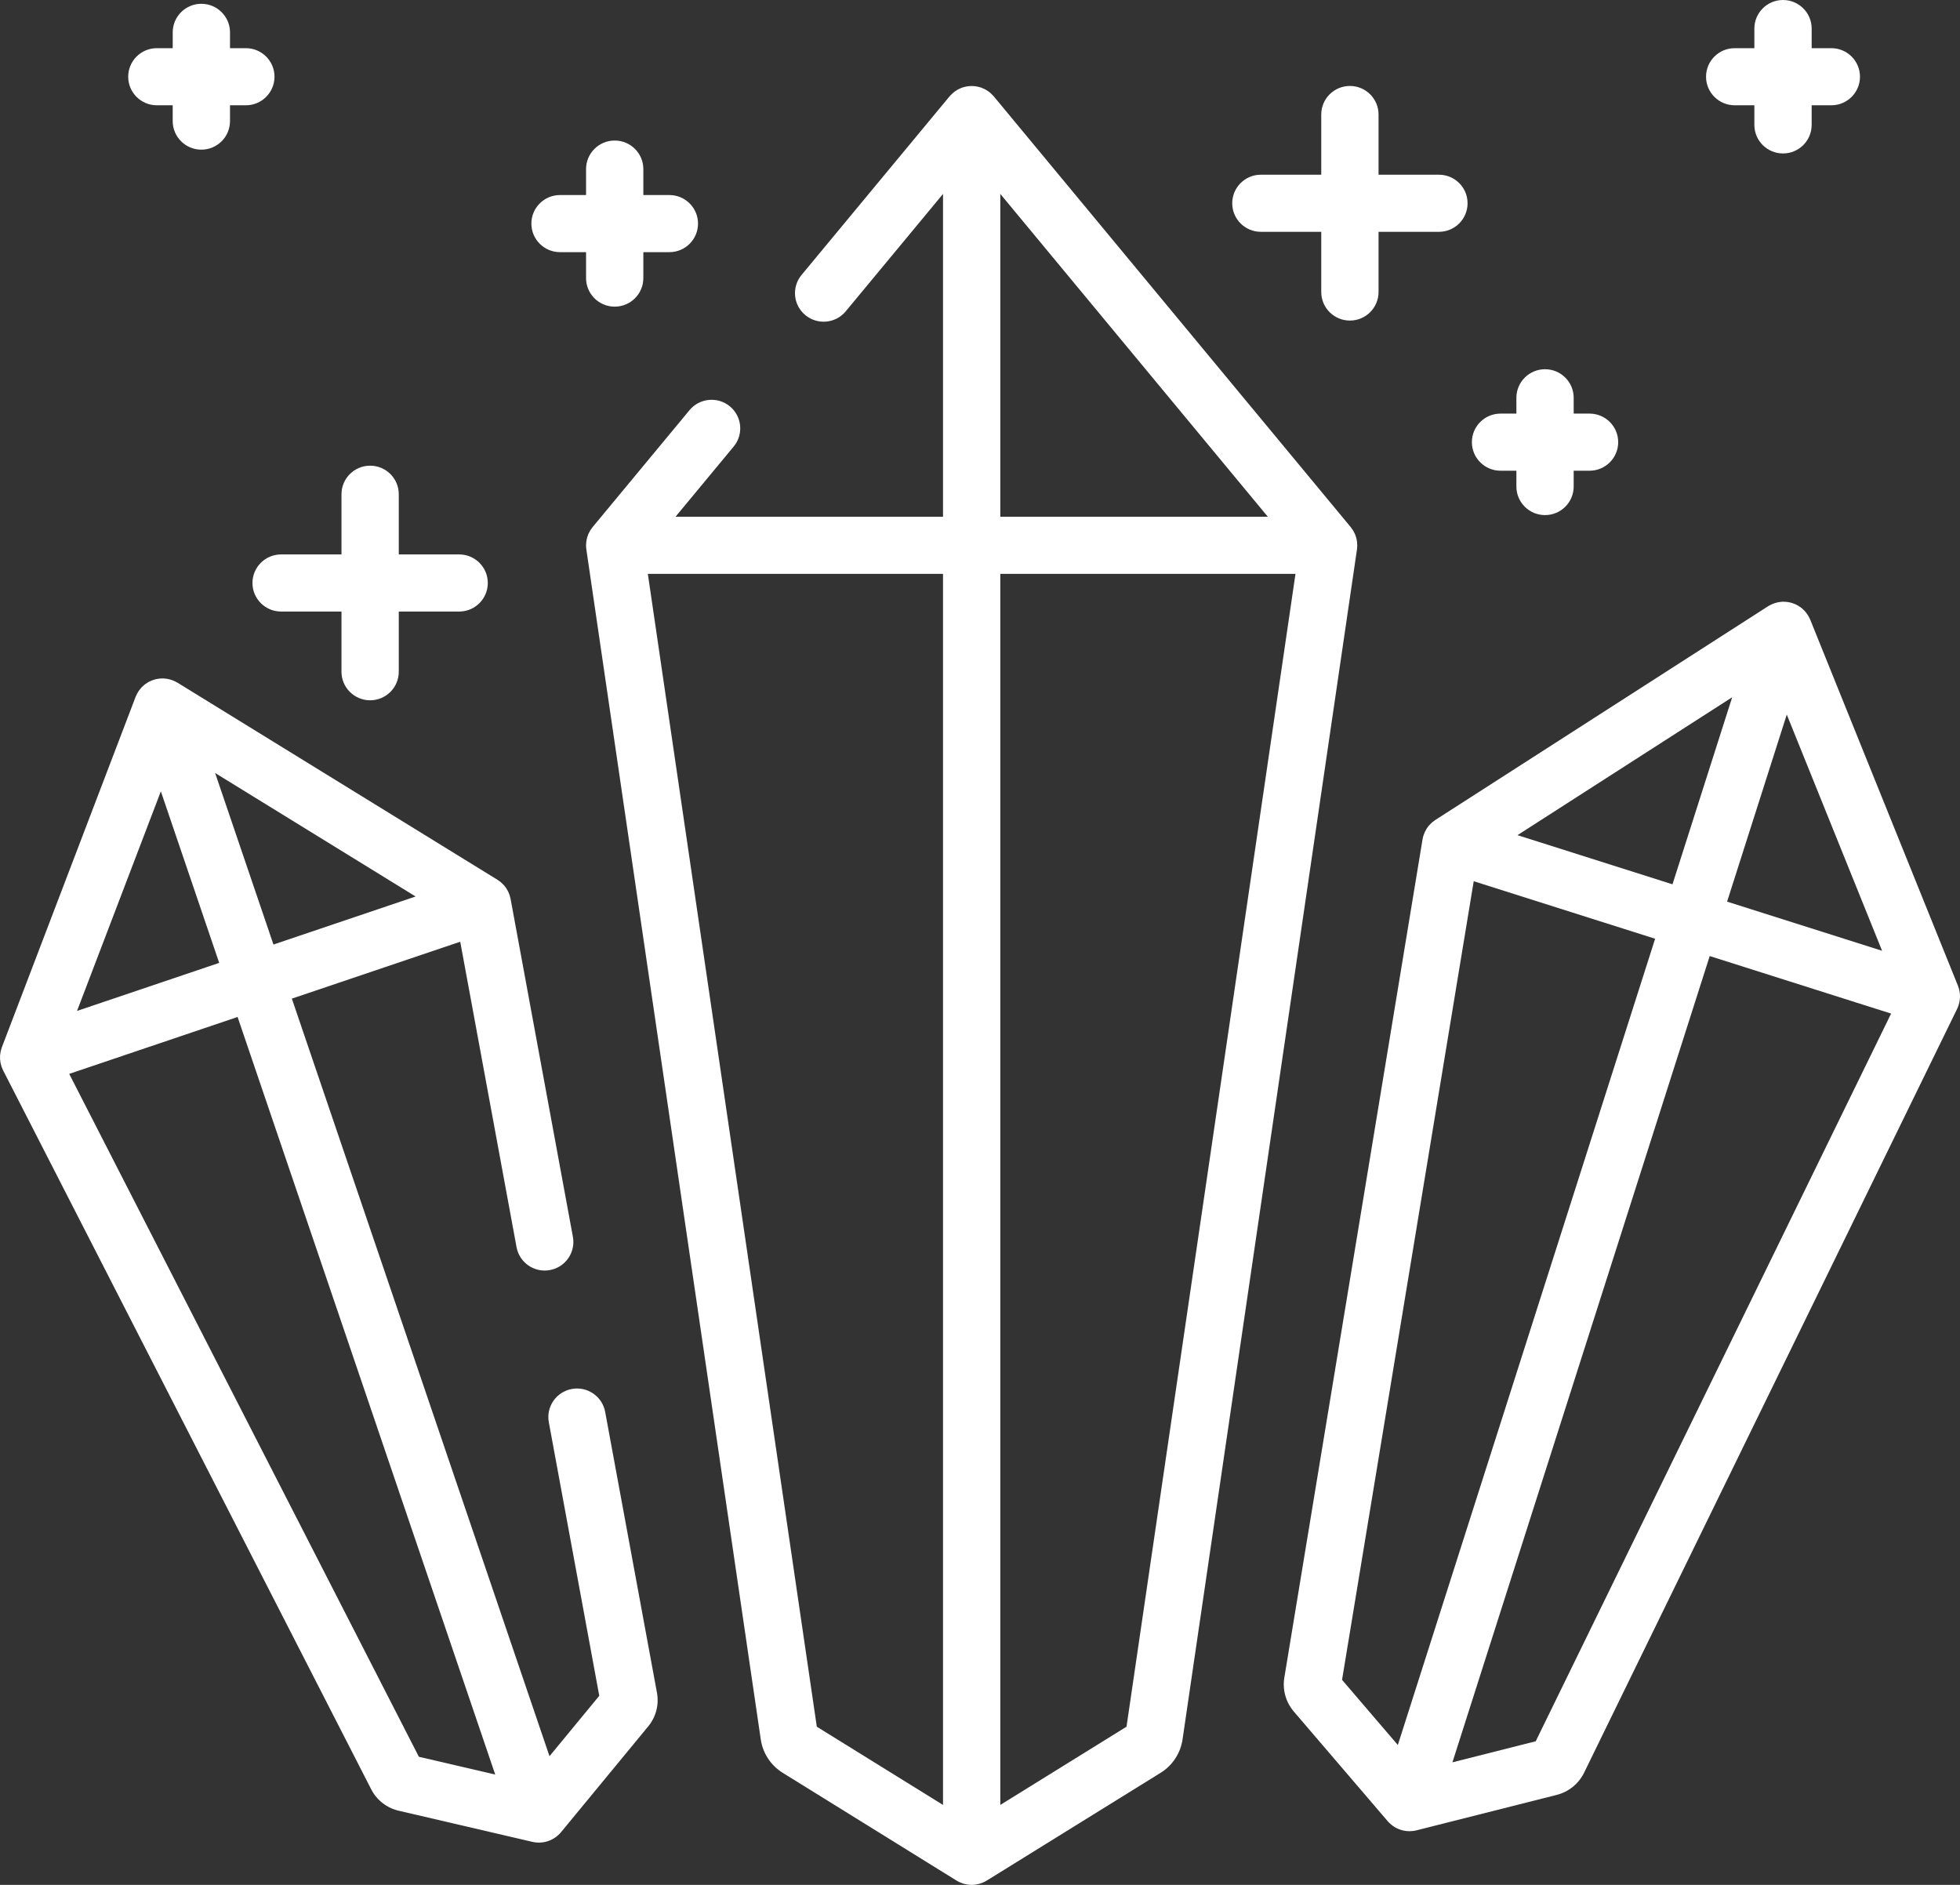 <svg width="260" height="250" viewBox="0 0 260 250" fill="none" xmlns="http://www.w3.org/2000/svg">
<rect x="0" y="0" width="260" height="250" fill="#333333" stroke="none"/>
<path d="M210.142 235.108L210.141 235.109L210.142 235.108Z" fill="white"/>
<path d="M259.986 131.811C259.983 131.776 259.976 131.743 259.971 131.708C259.956 131.582 259.935 131.455 259.907 131.331C259.896 131.281 259.883 131.232 259.87 131.183C259.838 131.063 259.8 130.944 259.755 130.827C259.744 130.799 259.739 130.77 259.727 130.741L240.128 82.178C240.111 82.136 240.087 82.099 240.069 82.059C240.027 81.965 239.981 81.874 239.932 81.783C239.887 81.702 239.841 81.623 239.791 81.546C239.737 81.461 239.679 81.381 239.617 81.3C239.56 81.226 239.503 81.155 239.442 81.086C239.374 81.01 239.304 80.939 239.23 80.868C239.164 80.805 239.096 80.744 239.025 80.685C238.986 80.653 238.953 80.615 238.912 80.584C238.868 80.551 238.819 80.526 238.774 80.495C238.703 80.445 238.632 80.399 238.557 80.355C238.462 80.297 238.365 80.244 238.266 80.197C238.195 80.162 238.123 80.13 238.049 80.1C237.943 80.056 237.838 80.017 237.729 79.984C237.653 79.96 237.576 79.94 237.499 79.92C237.39 79.894 237.282 79.872 237.172 79.855C237.088 79.843 237.004 79.833 236.919 79.826C236.814 79.817 236.709 79.812 236.604 79.812C236.556 79.812 236.509 79.805 236.461 79.806C236.414 79.808 236.369 79.819 236.323 79.822C236.224 79.829 236.126 79.841 236.027 79.856C235.932 79.871 235.838 79.888 235.744 79.909C235.65 79.931 235.559 79.957 235.467 79.986C235.372 80.016 235.279 80.047 235.188 80.084C235.101 80.118 235.017 80.157 234.932 80.199C234.84 80.244 234.75 80.292 234.662 80.344C234.623 80.367 234.582 80.383 234.544 80.407L190.398 108.758C190.373 108.774 190.353 108.794 190.329 108.81C190.223 108.881 190.121 108.957 190.024 109.038C189.985 109.07 189.947 109.103 189.91 109.136C189.813 109.223 189.723 109.314 189.636 109.41C189.613 109.435 189.588 109.458 189.566 109.484C189.462 109.605 189.366 109.733 189.279 109.866C189.257 109.899 189.239 109.933 189.219 109.966C189.154 110.071 189.095 110.178 189.041 110.288C189.019 110.334 188.998 110.379 188.977 110.425C188.929 110.535 188.887 110.647 188.849 110.762C188.836 110.802 188.821 110.841 188.809 110.881C188.766 111.027 188.729 111.176 188.704 111.329L170.372 222.502V222.503C170.106 224.122 170.565 225.766 171.634 227.014L184.082 241.552C184.107 241.581 184.134 241.605 184.159 241.632C184.176 241.651 184.189 241.672 184.207 241.69C184.235 241.72 184.266 241.746 184.294 241.774C184.34 241.819 184.385 241.864 184.433 241.906C184.486 241.954 184.542 242 184.598 242.044C184.646 242.082 184.694 242.121 184.743 242.157C184.803 242.2 184.865 242.24 184.926 242.279C184.976 242.311 185.026 242.343 185.077 242.373C185.142 242.411 185.208 242.444 185.276 242.477C185.327 242.503 185.379 242.53 185.43 242.553C185.5 242.584 185.572 242.611 185.644 242.637C185.696 242.657 185.748 242.678 185.8 242.695C185.876 242.72 185.953 242.739 186.03 242.758C186.081 242.772 186.132 242.787 186.182 242.798C186.268 242.816 186.355 242.828 186.442 242.84C186.486 242.846 186.53 242.856 186.575 242.86C186.705 242.874 186.837 242.881 186.969 242.881C186.97 242.881 186.971 242.881 186.973 242.881C186.973 242.881 186.973 242.881 186.974 242.881C187.115 242.881 187.258 242.871 187.4 242.855C187.445 242.85 187.49 242.841 187.534 242.835C187.598 242.825 187.661 242.819 187.725 242.806C187.754 242.8 187.782 242.79 187.811 242.783C187.843 242.776 187.875 242.773 187.907 242.765L206.494 238.068C208.091 237.664 209.419 236.586 210.14 235.11L259.617 133.814C259.685 133.676 259.741 133.534 259.791 133.39C259.805 133.349 259.816 133.307 259.829 133.266C259.863 133.152 259.893 133.038 259.917 132.921C259.928 132.871 259.937 132.821 259.946 132.771C259.965 132.651 259.979 132.53 259.987 132.409C259.989 132.369 259.994 132.33 259.996 132.29C260.004 132.129 260 131.97 259.986 131.811ZM237.022 94.777L249.666 126.107L229.104 119.588L237.022 94.777ZM229.779 92.48L221.861 117.291L213.85 114.75L201.299 110.77L229.779 92.48ZM185.427 231.448L178.027 222.806L195.494 116.88L219.557 124.51L185.427 231.448ZM203.718 230.953L192.669 233.745L226.799 126.806L237.24 130.117L250.861 134.436L203.718 230.953Z" fill="white"/>
<path d="M87.147 224.513L80.278 187.268C79.899 185.21 77.916 183.845 75.854 184.227C73.79 184.604 72.424 186.579 72.803 188.636L79.494 224.921L72.892 232.933L38.715 132.452L44.767 130.407L61.051 124.905L68.521 165.415C68.9 167.473 70.882 168.835 72.946 168.456C75.01 168.079 76.375 166.104 75.997 164.047L67.738 119.263L67.737 119.261L67.731 119.226C67.703 119.075 67.664 118.928 67.619 118.783C67.606 118.74 67.588 118.699 67.573 118.657C67.534 118.546 67.491 118.438 67.442 118.331C67.42 118.283 67.397 118.236 67.373 118.189C67.319 118.082 67.259 117.98 67.195 117.879C67.172 117.843 67.152 117.807 67.128 117.773C67.038 117.643 66.942 117.517 66.836 117.4C66.811 117.372 66.783 117.346 66.758 117.319C66.672 117.228 66.582 117.141 66.487 117.058C66.448 117.025 66.408 116.992 66.367 116.959C66.27 116.881 66.169 116.809 66.064 116.741C66.038 116.724 66.016 116.704 65.99 116.688L23.54 90.544C23.502 90.52 23.461 90.506 23.423 90.484C23.333 90.432 23.241 90.385 23.147 90.342C23.062 90.303 22.978 90.266 22.892 90.234C22.799 90.198 22.705 90.168 22.609 90.14C22.517 90.113 22.426 90.089 22.332 90.069C22.238 90.049 22.143 90.034 22.046 90.021C21.948 90.008 21.851 89.998 21.752 89.993C21.705 89.99 21.66 89.98 21.613 89.979C21.56 89.978 21.509 89.987 21.457 89.987C21.368 89.99 21.28 89.994 21.191 90.003C21.074 90.013 20.959 90.028 20.845 90.05C20.78 90.062 20.716 90.076 20.651 90.092C20.521 90.123 20.394 90.16 20.269 90.204C20.219 90.221 20.169 90.241 20.12 90.261C19.988 90.314 19.859 90.374 19.735 90.441C19.69 90.465 19.646 90.491 19.603 90.516C19.48 90.59 19.363 90.668 19.249 90.755C19.226 90.772 19.201 90.785 19.178 90.802C19.155 90.821 19.137 90.843 19.114 90.861C19.012 90.946 18.916 91.035 18.824 91.131C18.775 91.181 18.727 91.232 18.681 91.284C18.606 91.371 18.536 91.46 18.468 91.555C18.418 91.624 18.369 91.695 18.324 91.768C18.271 91.852 18.223 91.939 18.177 92.028C18.132 92.116 18.089 92.205 18.051 92.296C18.033 92.338 18.009 92.377 17.992 92.419L0.247 138.905C0.236 138.934 0.231 138.964 0.221 138.993C0.179 139.11 0.143 139.228 0.113 139.347C0.101 139.398 0.089 139.448 0.079 139.499C0.053 139.622 0.035 139.746 0.023 139.871C0.019 139.908 0.012 139.944 0.009 139.981C-0.002 140.139 -0.003 140.297 0.006 140.455C0.008 140.496 0.014 140.537 0.017 140.577C0.028 140.697 0.043 140.816 0.065 140.934C0.074 140.986 0.085 141.036 0.097 141.085C0.123 141.201 0.156 141.316 0.193 141.429C0.206 141.47 0.218 141.511 0.232 141.551C0.285 141.694 0.344 141.836 0.414 141.973L49.241 237.322V237.322C49.977 238.76 51.304 239.795 52.882 240.163L70.625 244.294C70.66 244.302 70.697 244.305 70.733 244.313C70.758 244.318 70.782 244.327 70.808 244.332C70.863 244.342 70.917 244.347 70.971 244.354C71.013 244.36 71.056 244.368 71.098 244.372C71.228 244.385 71.359 244.394 71.489 244.394H71.49C71.491 244.394 71.492 244.394 71.494 244.394C71.629 244.394 71.763 244.386 71.897 244.372C71.943 244.367 71.987 244.357 72.033 244.35C72.121 244.338 72.21 244.325 72.298 244.306C72.35 244.295 72.401 244.278 72.452 244.265C72.531 244.244 72.611 244.224 72.688 244.198C72.742 244.18 72.794 244.158 72.846 244.138C72.92 244.11 72.993 244.083 73.065 244.05C73.118 244.026 73.169 243.998 73.22 243.971C73.289 243.936 73.358 243.901 73.424 243.861C73.476 243.832 73.525 243.798 73.574 243.766C73.638 243.724 73.701 243.681 73.763 243.636C73.812 243.6 73.859 243.561 73.905 243.522C73.964 243.474 74.022 243.425 74.078 243.372C74.123 243.33 74.167 243.286 74.21 243.242C74.241 243.211 74.274 243.183 74.303 243.15C74.321 243.129 74.335 243.107 74.354 243.086C74.377 243.059 74.403 243.036 74.425 243.008L85.989 228.976C87.018 227.729 87.44 226.103 87.147 224.513ZM55.132 118.906L36.275 125.278L28.536 102.526L55.132 118.906ZM21.338 104.958L29.077 127.711L10.219 134.083L21.338 104.958ZM55.565 233.009L9.181 142.433L31.517 134.885L65.694 235.367L55.565 233.009Z" fill="white"/>
<path d="M190.877 23.172H182.868V15.188C182.868 13.096 181.166 11.401 179.068 11.401C176.969 11.401 175.268 13.096 175.268 15.188V23.172H167.259C165.16 23.172 163.459 24.867 163.459 26.959C163.459 29.052 165.161 30.747 167.259 30.747H175.268V38.73C175.268 40.823 176.97 42.518 179.068 42.518C181.166 42.518 182.868 40.822 182.868 38.73V30.747H190.877C192.976 30.747 194.677 29.052 194.677 26.959C194.678 24.867 192.976 23.172 190.877 23.172Z" fill="white"/>
<path d="M60.908 73.536H52.899V65.553C52.899 63.461 51.197 61.766 49.099 61.766C47 61.766 45.299 63.461 45.299 65.553V73.536H37.29C35.191 73.536 33.49 75.232 33.49 77.324C33.49 79.416 35.192 81.112 37.29 81.112H45.299V89.095C45.299 91.187 47.001 92.882 49.099 92.882C51.198 92.882 52.899 91.187 52.899 89.095V81.112H60.908C63.007 81.112 64.708 79.416 64.708 77.324C64.708 75.232 63.007 73.536 60.908 73.536Z" fill="white"/>
<path d="M210.858 54.858H208.754V52.761C208.754 50.669 207.052 48.973 204.954 48.973C202.855 48.973 201.154 50.669 201.154 52.761V54.858H199.05C196.951 54.858 195.25 56.554 195.25 58.646C195.25 60.739 196.951 62.434 199.05 62.434H201.154V64.531C201.154 66.624 202.856 68.319 204.954 68.319C207.053 68.319 208.754 66.623 208.754 64.531V62.434H210.858C212.957 62.434 214.658 60.738 214.658 58.646C214.658 56.554 212.957 54.858 210.858 54.858Z" fill="white"/>
<path d="M88.794 25.869H85.341V22.427C85.341 20.335 83.64 18.64 81.541 18.64C79.443 18.64 77.742 20.335 77.742 22.427V25.869H74.289C72.19 25.869 70.489 27.564 70.489 29.656C70.489 31.748 72.191 33.444 74.289 33.444H77.742V36.885C77.742 38.977 79.443 40.672 81.541 40.672C83.64 40.672 85.341 38.977 85.341 36.885V33.444H88.794C90.893 33.444 92.594 31.748 92.594 29.656C92.595 27.564 90.893 25.869 88.794 25.869Z" fill="white"/>
<path d="M32.615 6.389H30.511V4.292C30.511 2.199 28.809 0.504 26.711 0.504C24.612 0.504 22.911 2.2 22.911 4.292V6.389H20.806C18.707 6.389 17.006 8.085 17.006 10.177C17.006 12.269 18.707 13.964 20.806 13.964H22.91V16.062C22.91 18.154 24.612 19.849 26.71 19.849C28.809 19.849 30.51 18.154 30.51 16.062V13.964H32.614C34.713 13.964 36.414 12.268 36.414 10.177C36.415 8.085 34.714 6.389 32.615 6.389Z" fill="white"/>
<path d="M242.932 6.389H240.322V3.788C240.322 1.695 238.62 0 236.522 0C234.424 0 232.722 1.696 232.722 3.788V6.389H230.112C228.013 6.389 226.312 8.085 226.312 10.177C226.312 12.269 228.014 13.964 230.112 13.964H232.722V16.566C232.722 18.658 234.424 20.353 236.522 20.353C238.62 20.353 240.322 18.657 240.322 16.566V13.964H242.932C245.031 13.964 246.732 12.269 246.732 10.177C246.732 8.085 245.031 6.389 242.932 6.389Z" fill="white"/>
<path d="M180.042 72.289C180.041 72.168 180.034 72.047 180.021 71.928C180.016 71.878 180.01 71.829 180.002 71.779C179.985 71.657 179.96 71.537 179.931 71.418C179.922 71.38 179.915 71.343 179.904 71.306C179.861 71.152 179.809 71.001 179.747 70.854C179.734 70.823 179.718 70.793 179.703 70.763C179.65 70.645 179.591 70.531 179.526 70.419C179.5 70.376 179.474 70.334 179.447 70.292C179.379 70.186 179.305 70.083 179.226 69.983C179.208 69.96 179.195 69.934 179.176 69.912L131.824 12.777C131.795 12.742 131.761 12.714 131.731 12.681C131.662 12.603 131.59 12.53 131.516 12.459C131.448 12.394 131.38 12.333 131.309 12.274C131.232 12.211 131.154 12.153 131.073 12.096C130.993 12.04 130.914 11.987 130.83 11.938C130.749 11.89 130.666 11.847 130.581 11.805C130.489 11.759 130.397 11.717 130.302 11.68C130.26 11.663 130.221 11.64 130.179 11.624C130.134 11.608 130.087 11.601 130.042 11.587C129.945 11.556 129.848 11.529 129.748 11.507C129.655 11.485 129.563 11.466 129.469 11.452C129.374 11.438 129.279 11.428 129.182 11.42C129.084 11.412 128.988 11.408 128.89 11.408C128.796 11.408 128.704 11.413 128.61 11.42C128.51 11.428 128.411 11.438 128.312 11.453C128.222 11.467 128.132 11.485 128.042 11.506C127.94 11.529 127.84 11.557 127.741 11.588C127.696 11.603 127.651 11.609 127.607 11.625C127.566 11.64 127.528 11.662 127.488 11.679C127.391 11.717 127.297 11.76 127.203 11.806C127.12 11.848 127.038 11.891 126.959 11.937C126.874 11.987 126.793 12.041 126.712 12.098C126.632 12.154 126.554 12.212 126.479 12.273C126.407 12.332 126.339 12.394 126.271 12.46C126.196 12.531 126.125 12.603 126.057 12.68C126.027 12.714 125.993 12.742 125.964 12.777L106.328 36.469C104.991 38.082 105.219 40.469 106.838 41.802C108.455 43.135 110.851 42.907 112.188 41.294L125.095 25.721V68.535H89.611L97.325 59.227C98.662 57.614 98.434 55.226 96.815 53.894C95.198 52.561 92.802 52.789 91.465 54.402L78.612 69.911C78.593 69.933 78.579 69.958 78.561 69.981C78.482 70.081 78.409 70.183 78.341 70.29C78.314 70.332 78.287 70.375 78.262 70.417C78.196 70.529 78.138 70.644 78.084 70.76C78.07 70.791 78.054 70.821 78.04 70.852C77.978 70.999 77.926 71.15 77.883 71.304C77.873 71.341 77.866 71.379 77.857 71.415C77.827 71.535 77.803 71.655 77.785 71.777C77.778 71.827 77.772 71.877 77.766 71.926C77.754 72.046 77.748 72.166 77.746 72.287C77.745 72.329 77.743 72.37 77.744 72.411C77.747 72.563 77.758 72.717 77.781 72.869L100.917 230.701V230.702C101.187 232.541 102.249 234.158 103.832 235.138L126.886 249.428C126.912 249.444 126.94 249.454 126.967 249.47C126.995 249.486 127.019 249.507 127.047 249.522C127.105 249.555 127.166 249.578 127.226 249.607C127.291 249.639 127.356 249.672 127.423 249.7C127.517 249.74 127.613 249.772 127.71 249.804C127.774 249.824 127.836 249.848 127.901 249.866C128.01 249.895 128.12 249.915 128.23 249.935C128.285 249.944 128.339 249.959 128.393 249.966C128.559 249.987 128.726 250 128.893 250C129.06 250 129.227 249.988 129.393 249.966C129.448 249.959 129.502 249.944 129.557 249.934C129.666 249.914 129.777 249.895 129.885 249.865C129.95 249.848 130.013 249.824 130.077 249.803C130.173 249.771 130.269 249.74 130.363 249.7C130.43 249.672 130.495 249.639 130.561 249.607C130.62 249.578 130.681 249.554 130.739 249.522C130.767 249.507 130.792 249.487 130.82 249.47C130.846 249.454 130.874 249.444 130.9 249.428L153.955 235.138C155.538 234.157 156.6 232.539 156.869 230.701L180.007 72.869C180.029 72.717 180.04 72.563 180.043 72.411C180.045 72.372 180.042 72.33 180.042 72.289ZM125.094 239.397L108.352 229.02L85.937 76.111H125.094V239.397ZM132.694 25.721L168.179 68.535H132.694V25.721ZM149.436 229.02L132.694 239.396V76.111H171.851L149.436 229.02Z" fill="white"/>
</svg>
